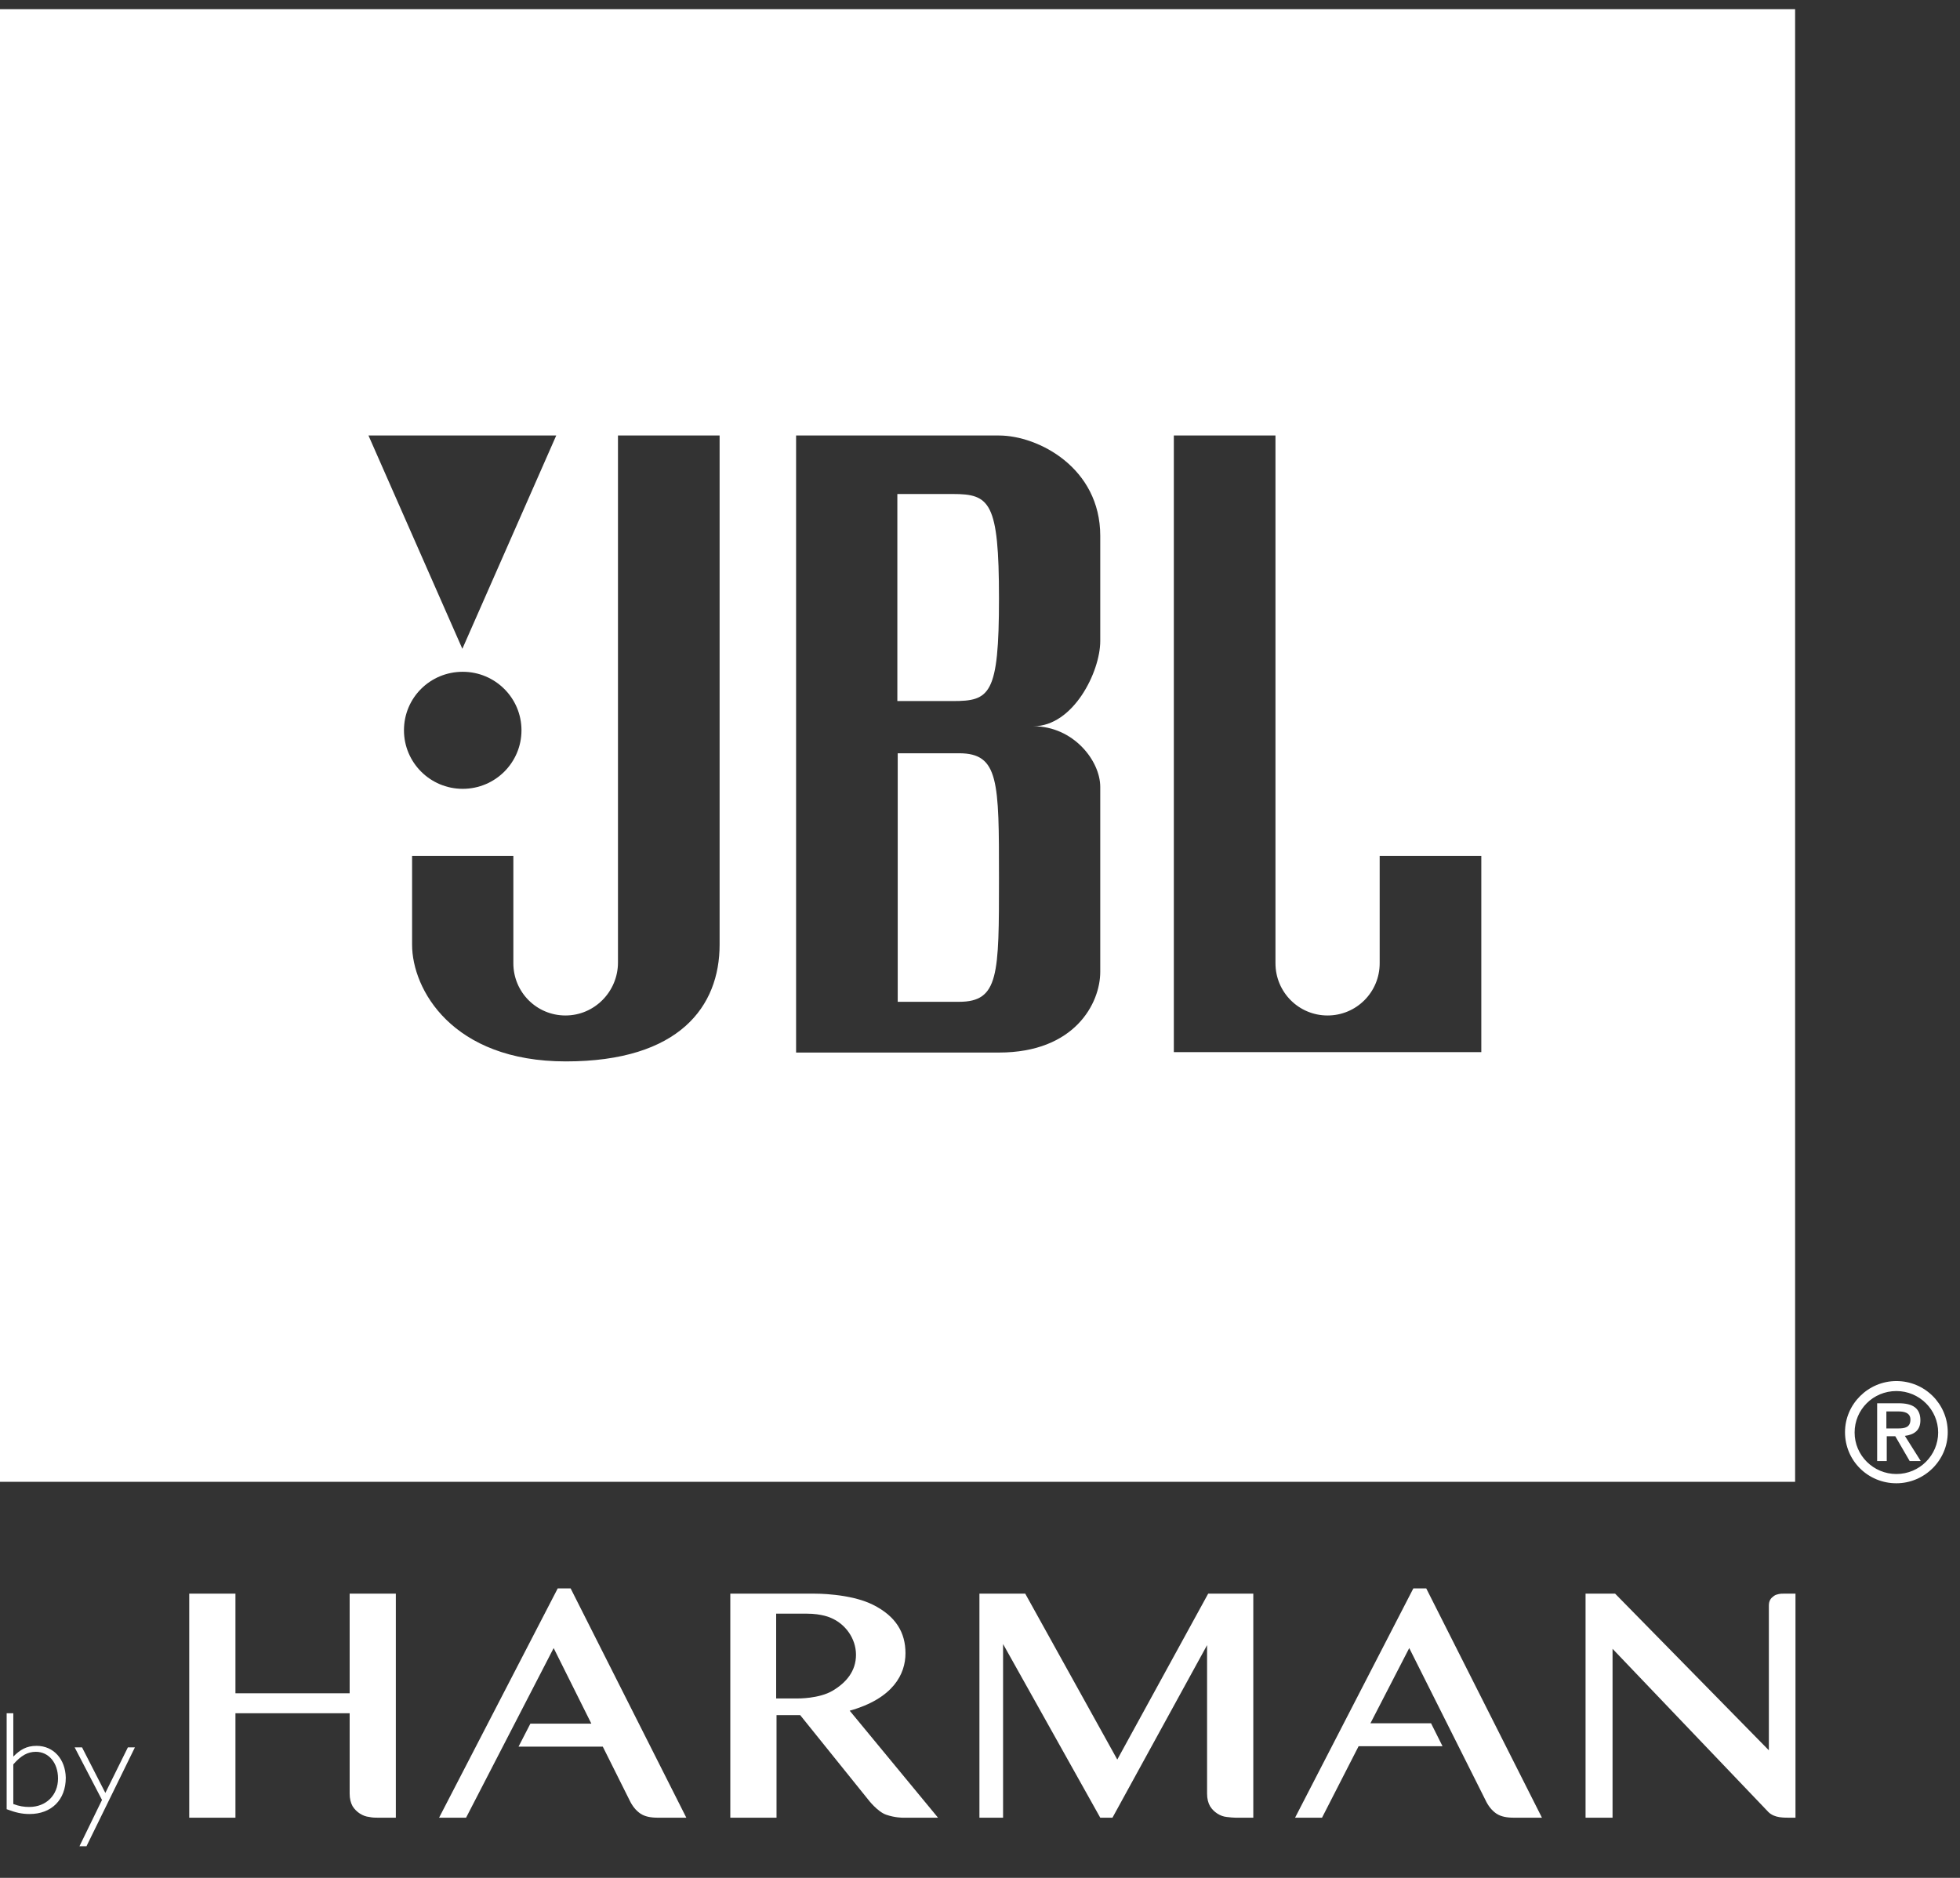 <svg width="48" height="46" viewBox="0 0 48 46" fill="none" xmlns="http://www.w3.org/2000/svg">
<rect x="0" y="0" width="48" height="46" fill="#333333" stroke="none"/>
<g clip-path="url(#clip0_18_406)">
<path d="M34.612 38.91L31.716 44.526H32.376L33.272 42.775H35.327L35.046 42.213H33.562L34.512 40.371L36.377 44.091C36.449 44.245 36.54 44.354 36.648 44.427C36.757 44.499 36.902 44.526 37.074 44.526H37.762L34.929 38.91H34.612Z" fill="white"/>
<path d="M27.362 43.102L25.108 39.038H23.986V44.526H24.565V40.272L26.945 44.526H27.244L29.561 40.299V43.937C29.561 44.064 29.588 44.164 29.634 44.245C29.679 44.318 29.742 44.381 29.815 44.427C29.887 44.472 29.959 44.499 30.041 44.508C30.122 44.517 30.195 44.526 30.258 44.526H30.693V39.038H29.588L27.362 43.102Z" fill="white"/>
<path d="M43.564 39.047C43.527 39.056 43.482 39.065 43.446 39.092C43.41 39.119 43.374 39.147 43.355 39.183C43.328 39.228 43.319 39.273 43.319 39.337V42.875L39.554 39.038H38.83V44.526H39.491V40.389L43.31 44.39C43.464 44.536 43.681 44.526 43.889 44.526H43.971V39.038H43.672C43.636 39.038 43.6 39.038 43.564 39.047Z" fill="white"/>
<path d="M47.03 34.792C47.03 34.492 46.84 34.374 46.496 34.374H45.971V35.79H46.206V35.182H46.415L46.768 35.79H47.039L46.65 35.173C46.867 35.145 47.03 35.046 47.03 34.792ZM46.197 34.991V34.574H46.487C46.623 34.574 46.786 34.601 46.786 34.773C46.786 34.964 46.65 34.991 46.487 34.991H46.197Z" fill="white"/>
<path d="M22.175 40.498C22.175 39.99 21.94 39.591 21.379 39.31C20.818 39.029 19.958 39.038 19.958 39.038H17.885V44.526H19.017V42.013H19.596L21.261 44.082C21.261 44.082 21.488 44.381 21.705 44.454C21.913 44.526 22.103 44.526 22.103 44.526H22.972L20.809 41.905C21.877 41.605 22.175 41.006 22.175 40.498ZM20.392 41.415C20.058 41.614 19.533 41.605 19.533 41.605H19.008V39.528H19.759C20.13 39.528 20.338 39.627 20.338 39.627C20.7 39.773 20.963 40.135 20.963 40.535C20.963 40.934 20.727 41.215 20.392 41.415Z" fill="white"/>
<path d="M46.442 33.83C45.754 33.83 45.184 34.392 45.184 35.082C45.184 35.781 45.745 36.334 46.442 36.334C47.13 36.334 47.7 35.772 47.7 35.082C47.7 34.392 47.139 33.83 46.442 33.83ZM46.442 36.107C45.881 36.107 45.419 35.654 45.419 35.091C45.419 34.529 45.872 34.075 46.442 34.075C47.003 34.075 47.465 34.529 47.465 35.091C47.465 35.645 47.012 36.107 46.442 36.107Z" fill="white"/>
<path d="M8.563 41.478H5.766V39.038H4.634V44.526H5.766V41.968H8.563V43.937C8.563 44.064 8.59 44.164 8.635 44.245C8.68 44.318 8.744 44.381 8.816 44.427C8.888 44.472 8.961 44.499 9.042 44.508C9.124 44.526 9.196 44.526 9.259 44.526H9.694V39.038H8.563V41.478Z" fill="white"/>
<path d="M2.58 43.919L2.009 42.803H1.828L2.498 44.091L1.946 45.225H2.118L3.304 42.803H3.132L2.58 43.919Z" fill="white"/>
<path d="M24.465 14.659C24.465 12.292 24.239 12.101 23.334 12.101H21.976V17.173H23.334C24.239 17.173 24.465 17.027 24.465 14.659Z" fill="white"/>
<path d="M0 36.298H43.962V0.225H0V36.298ZM28.756 10.668H31.236V23.596C31.236 24.304 31.806 24.875 32.512 24.875C33.218 24.875 33.788 24.304 33.788 23.596V20.965H36.277V25.773H28.747V10.668H28.756ZM19.496 10.668H24.465C25.425 10.668 26.945 11.457 26.945 13.126V15.703C26.945 16.456 26.285 17.79 25.307 17.79C26.285 17.79 26.945 18.633 26.945 19.277V23.805C26.945 24.576 26.321 25.783 24.465 25.783H19.496V10.668ZM15.134 23.578V10.668H17.623V23.142C17.623 24.648 16.645 26 13.857 26C11.07 26 10.092 24.231 10.092 23.142V20.965H12.572V23.596C12.572 24.304 13.142 24.875 13.848 24.875C14.563 24.875 15.134 24.286 15.134 23.578ZM9.893 17.889C9.893 17.091 10.536 16.456 11.332 16.456C12.129 16.456 12.771 17.1 12.771 17.889C12.771 18.679 12.129 19.323 11.332 19.323C10.536 19.323 9.893 18.679 9.893 17.889ZM13.622 10.668L11.323 15.893L9.024 10.668H13.622Z" fill="white"/>
<path d="M0.896 42.766C0.643 42.766 0.489 42.866 0.326 43.029V41.968H0.163V44.318C0.38 44.4 0.534 44.436 0.724 44.436C1.258 44.436 1.611 44.091 1.611 43.547C1.602 43.093 1.312 42.766 0.896 42.766ZM0.715 44.263C0.588 44.263 0.471 44.245 0.326 44.191V43.22C0.516 43.002 0.679 42.912 0.878 42.912C1.195 42.912 1.421 43.184 1.421 43.565C1.421 43.973 1.131 44.263 0.715 44.263Z" fill="white"/>
<path d="M13.658 38.91L10.753 44.526H11.414L13.559 40.371L14.482 42.222H12.989L12.699 42.785H14.762L15.414 44.091C15.487 44.245 15.577 44.354 15.686 44.427C15.794 44.499 15.939 44.526 16.111 44.526H16.808L13.975 38.91H13.658Z" fill="white"/>
<path d="M23.488 18.452H21.985V24.54H23.488C24.465 24.54 24.465 23.877 24.465 21.509C24.465 19.141 24.465 18.452 23.488 18.452Z" fill="white"/>
</g>
<defs>
<clipPath id="clip0_18_406">
<rect width="47.7" height="45" fill="white" transform="translate(0 0.225)"/>
</clipPath>
</defs>
</svg>
